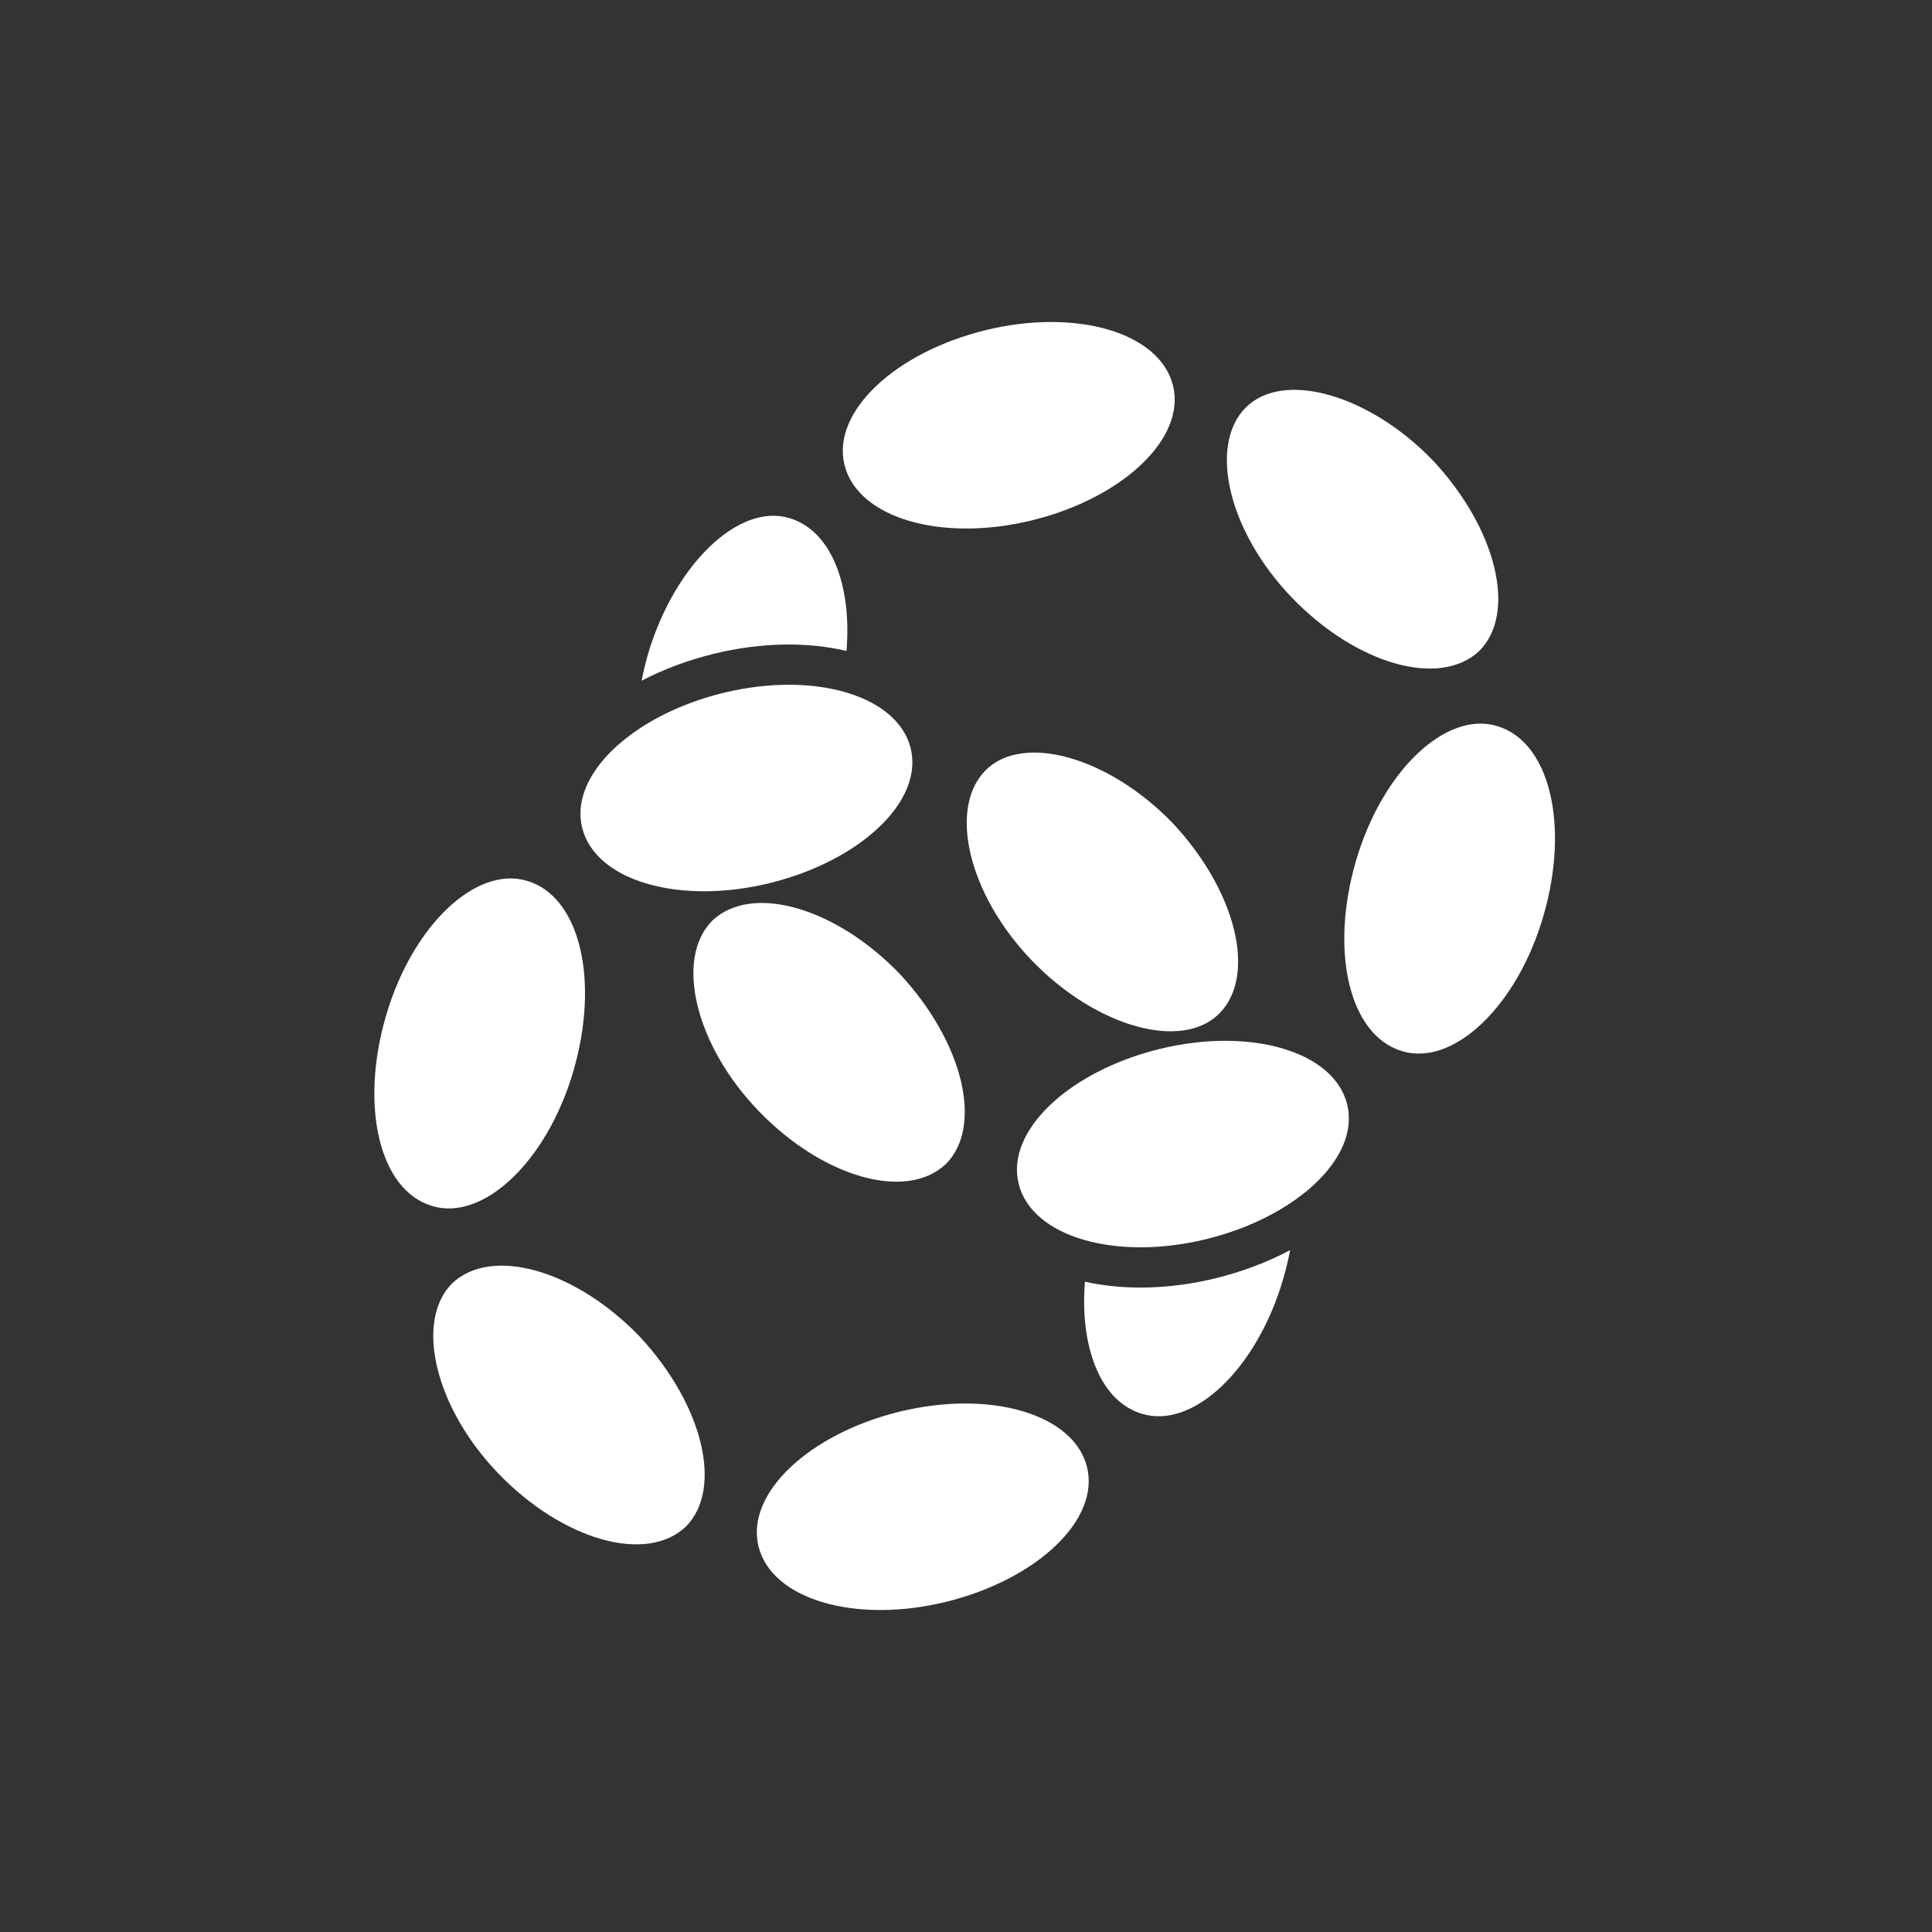 <svg width="48" height="48" viewBox="0 0 48 48" fill="none" xmlns="http://www.w3.org/2000/svg">
<rect x="0" y="0" width="48" height="48" fill="#333333" stroke="none"/>
<path fill-rule="evenodd" clip-rule="evenodd" d="M24.487 8.203C26.733 7.653 28.814 8.258 29.142 9.576C29.471 10.895 27.883 12.379 25.637 12.928C23.392 13.478 21.31 12.873 20.982 11.554C20.653 10.236 22.241 8.752 24.487 8.203ZM35.605 11.445C37.193 13.148 37.686 15.236 36.755 16.17C35.769 17.104 33.688 16.5 32.1 14.851C30.512 13.203 30.019 11.06 30.95 10.126C31.881 9.192 34.017 9.796 35.605 11.445ZM30.292 25.182C31.223 24.248 30.73 22.16 29.142 20.457C27.554 18.808 25.418 18.204 24.487 19.138C23.556 20.072 24.049 22.215 25.637 23.864C27.225 25.512 29.361 26.116 30.292 25.182ZM17.039 37.929C17.97 36.995 17.477 34.907 15.889 33.203C14.3 31.555 12.219 30.951 11.233 31.885C10.302 32.819 10.795 34.962 12.383 36.61C13.972 38.259 16.053 38.863 17.039 37.929ZM22.351 35.072C24.596 34.523 26.677 35.127 27.006 36.446C27.335 37.765 25.747 39.248 23.501 39.798C21.256 40.347 19.174 39.743 18.846 38.424C18.517 37.105 20.105 35.622 22.351 35.072ZM14.245 26.611C14.902 24.358 14.409 22.27 13.095 21.885C11.835 21.501 10.247 22.984 9.59 25.237C8.933 27.49 9.426 29.578 10.74 29.963C12 30.347 13.588 28.864 14.245 26.611ZM23.501 28.919C24.432 27.985 23.939 25.896 22.351 24.193C20.763 22.545 18.682 21.94 17.696 22.874C16.765 23.808 17.258 25.951 18.846 27.6C20.434 29.248 22.515 29.853 23.501 28.919ZM33.469 27.435C33.141 26.116 31.059 25.512 28.814 26.061C26.568 26.61 24.98 28.094 25.309 29.413C25.637 30.732 27.718 31.336 29.964 30.787C32.209 30.237 33.798 28.753 33.469 27.435ZM26.955 31.843C26.824 33.487 27.349 34.826 28.375 35.126C29.635 35.511 31.223 34.027 31.881 31.775C31.951 31.533 32.008 31.294 32.053 31.059C31.493 31.357 30.866 31.595 30.202 31.758C29.066 32.036 27.93 32.062 26.955 31.843ZM38.343 22.765C39.001 20.512 38.508 18.424 37.193 18.039C35.934 17.654 34.345 19.138 33.688 21.391C33.031 23.644 33.524 25.732 34.838 26.116C36.098 26.501 37.686 25.017 38.343 22.765ZM18.02 17.203C20.246 16.675 22.299 17.28 22.625 18.589C22.953 19.908 21.365 21.391 19.12 21.941C16.874 22.49 14.793 21.886 14.464 20.567C14.249 19.702 14.858 18.765 15.938 18.069C15.897 18.095 15.857 18.122 15.818 18.148V18.148C16.404 17.747 17.142 17.418 17.969 17.215L17.97 17.215C17.97 17.215 17.97 17.215 17.97 17.215C17.971 17.215 17.971 17.215 17.972 17.215C17.988 17.211 18.004 17.207 18.02 17.203C18.02 17.203 18.02 17.203 18.02 17.203ZM19.613 12.873C20.642 13.174 21.168 14.52 21.031 16.172C20.046 15.939 18.888 15.961 17.732 16.244C17.091 16.401 16.485 16.628 15.941 16.912C15.985 16.686 16.04 16.456 16.107 16.225C16.765 14.027 18.353 12.488 19.613 12.873Z" fill="white"/>
</svg>
